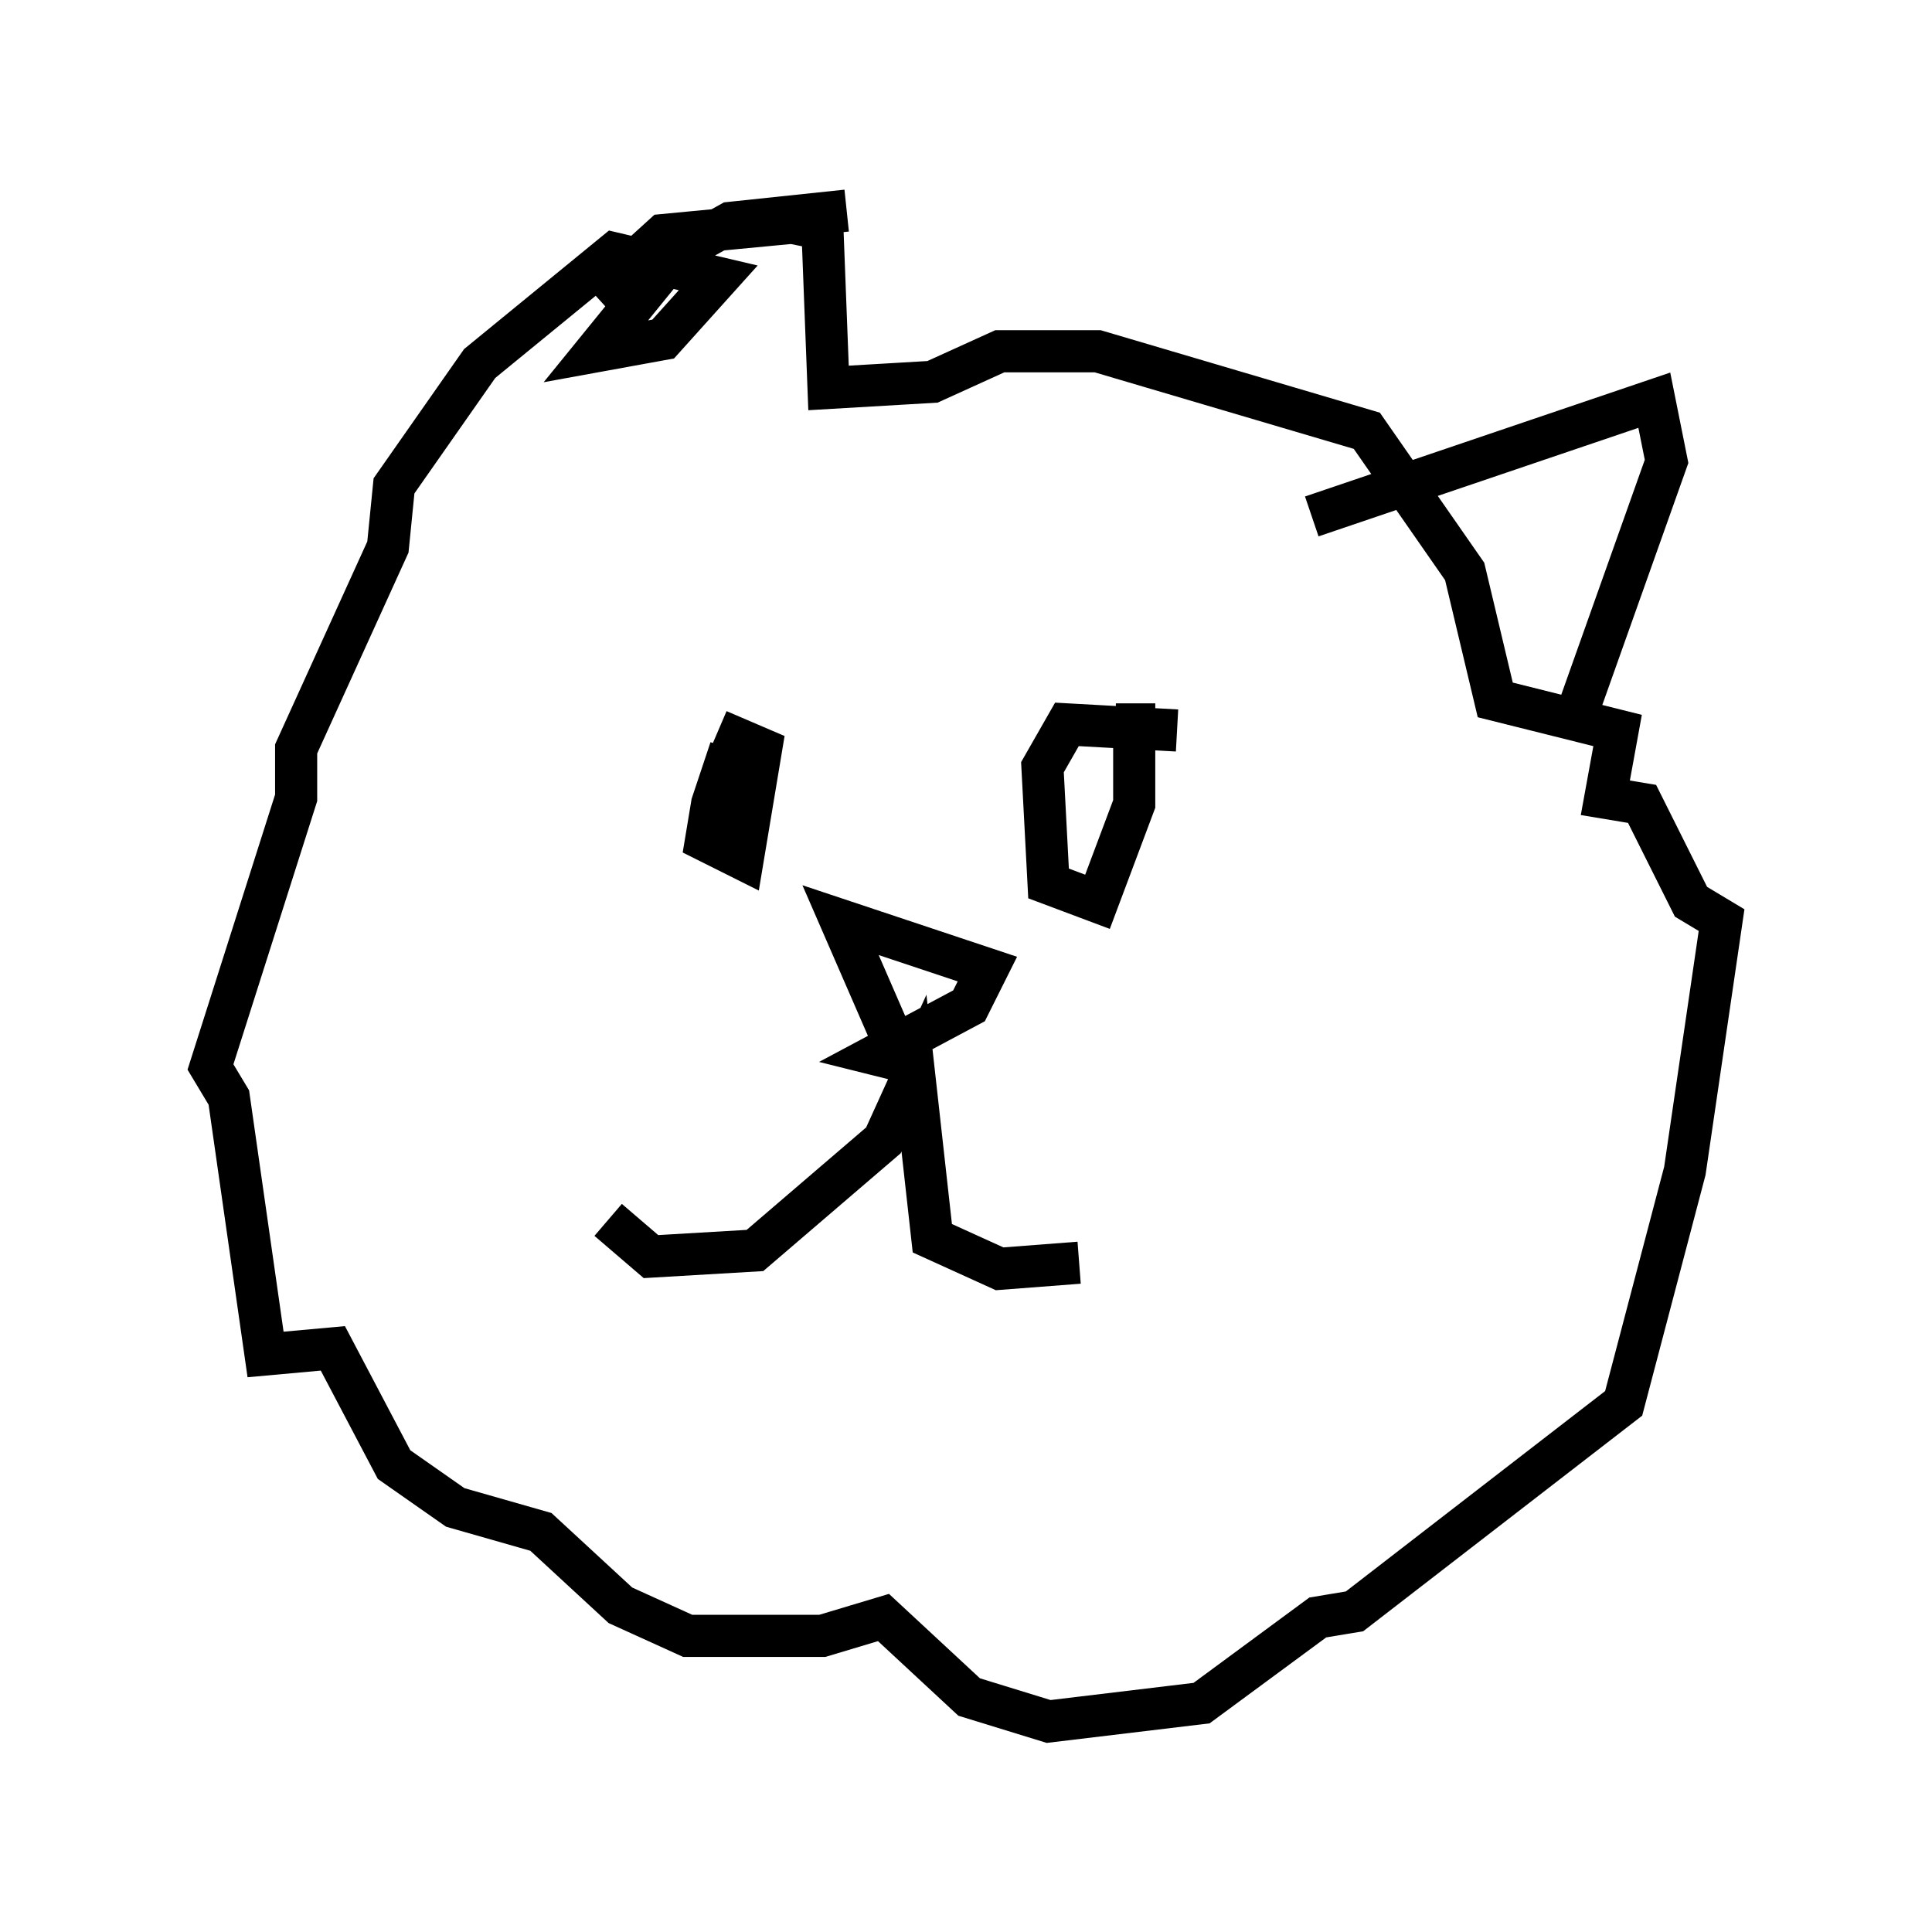 <?xml version="1.0" encoding="utf-8" ?>
<svg baseProfile="full" height="45.877" version="1.1" width="45.877" xmlns="http://www.w3.org/2000/svg" xmlns:ev="http://www.w3.org/2001/xml-events" xmlns:xlink="http://www.w3.org/1999/xlink"><defs /><rect fill="white" height="45.877" width="45.877" x="0" y="0" /><path d="M18.363, 17.637 m-1.017, 0.145 l-0.436, 1.307 -0.145, 0.872 l0.872, 0.436 0.436, -2.615 l-1.017, -0.436 m10.894, 0.0 l-2.615, -0.145 -0.581, 1.017 l0.145, 2.76 1.162, 0.436 l0.872, -2.324 0.0, -1.888 l-0.436, 0.0 m-12.056, 11.765 l1.017, 0.872 2.469, -0.145 l3.05, -2.615 0.726, -1.598 l0.436, 3.922 1.598, 0.726 l1.888, -0.145 m-4.212, -4.793 l-1.453, -3.341 3.486, 1.162 l-0.436, 0.872 -2.179, 1.162 l0.581, 0.145 m-1.307, -20.19 l-2.76, 0.291 -1.307, 0.726 l-1.888, 2.324 1.598, -0.291 l1.307, -1.453 -2.469, -0.581 l-3.196, 2.615 -2.034, 2.905 l-0.145, 1.453 -2.179, 4.793 l0.0, 1.162 -2.034, 6.391 l0.436, 0.726 0.872, 6.101 l1.598, -0.145 1.453, 2.76 l1.453, 1.017 2.034, 0.581 l1.888, 1.743 1.598, 0.726 l3.196, 0.0 1.453, -0.436 l2.034, 1.888 1.888, 0.581 l3.631, -0.436 2.76, -2.034 l0.872, -0.145 6.391, -4.939 l1.453, -5.52 0.872, -5.955 l-0.726, -0.436 -1.162, -2.324 l-0.872, -0.145 0.291, -1.598 l-2.905, -0.726 -0.726, -3.05 l-2.324, -3.341 -6.391, -1.888 l-2.324, 0.0 -1.598, 0.726 l-2.469, 0.145 -0.145, -3.777 l-0.726, -0.145 -3.05, 0.291 l-1.598, 1.453 m16.994, 5.229 l8.134, -2.76 0.291, 1.453 l-2.324, 6.536 " fill="none" stroke="black" stroke-width="1" /></svg>